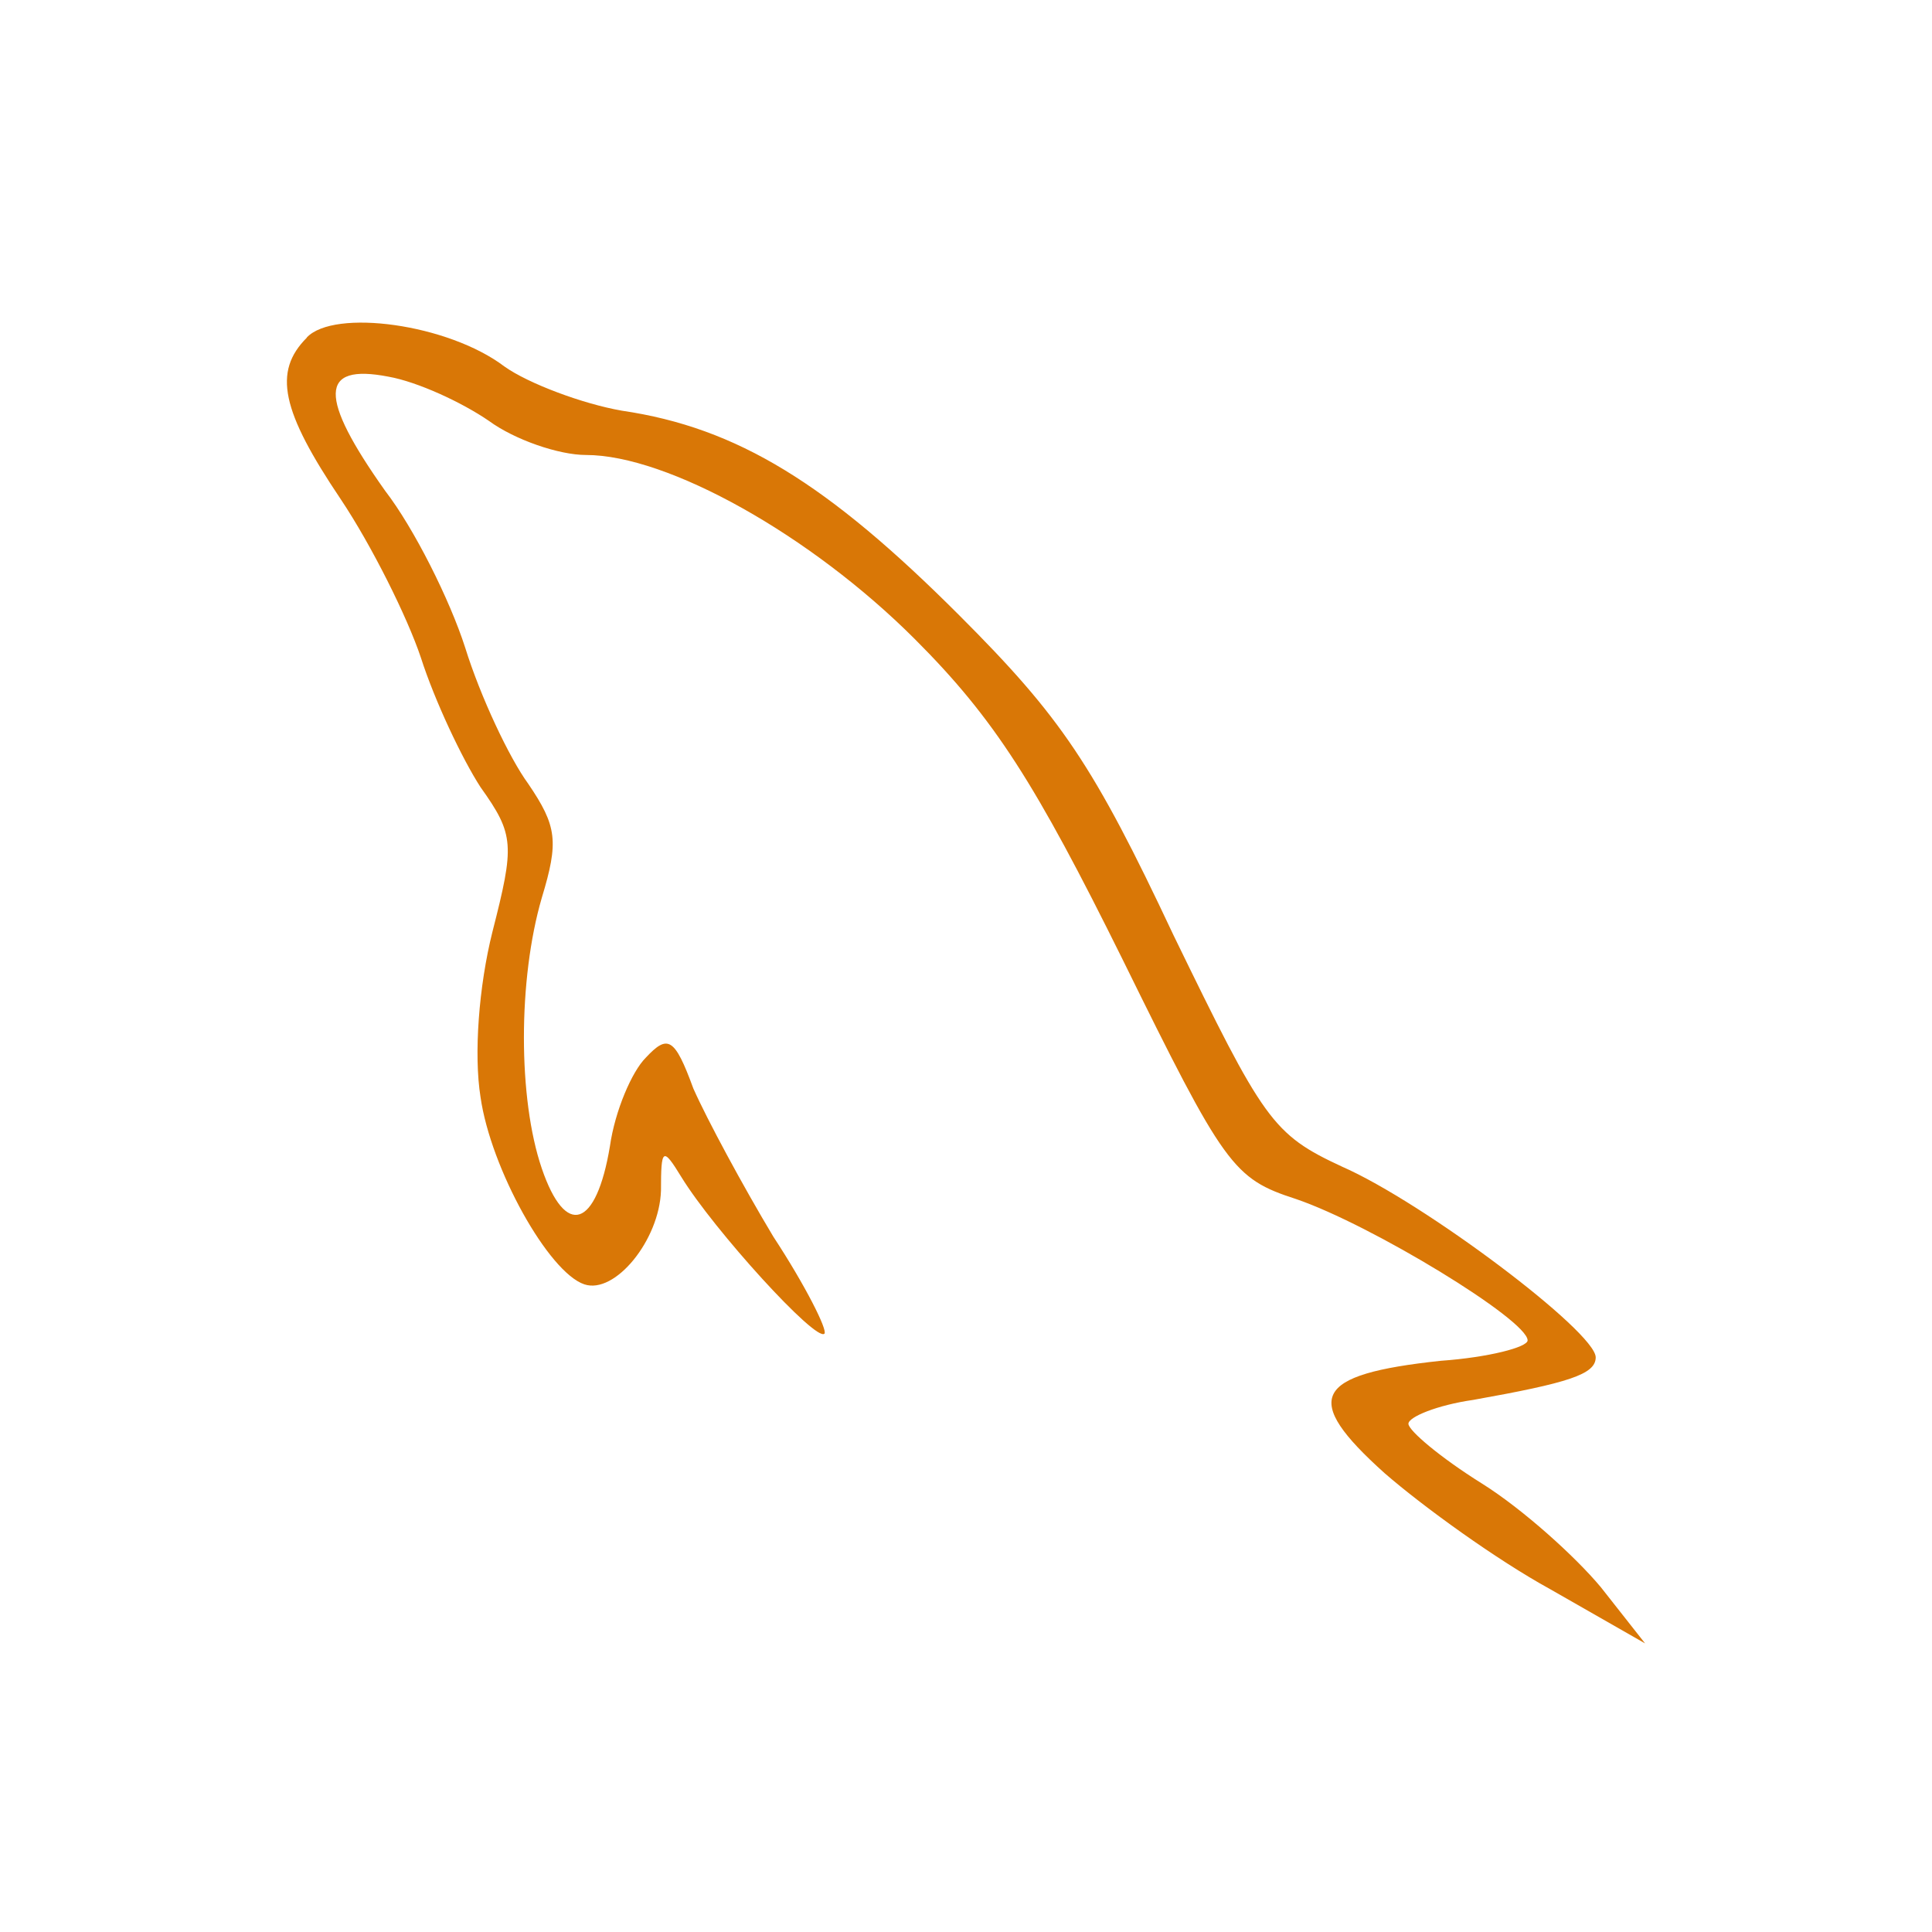 <?xml version="1.0" encoding="UTF-8" standalone="no"?>
<!-- Uploaded to: SVG Repo, www.svgrepo.com, Generator: SVG Repo Mixer Tools -->

<svg
   width="800px"
   height="800px"
   viewBox="0 0 32 32"
   version="1.1"
   id="svg1"
   sodipodi:docname="mysql.svg"
   inkscape:version="1.4.1 (93de688d07, 2025-03-30)"
   xmlns:inkscape="http://www.inkscape.org/namespaces/inkscape"
   xmlns:sodipodi="http://sodipodi.sourceforge.net/DTD/sodipodi-0.dtd"
   xmlns="http://www.w3.org/2000/svg"
   xmlns:svg="http://www.w3.org/2000/svg">
  <defs
     id="defs1" />
  <sodipodi:namedview
     id="namedview1"
     pagecolor="#ffffff"
     bordercolor="#000000"
     borderopacity="0.25"
     inkscape:showpageshadow="2"
     inkscape:pageopacity="0.0"
     inkscape:pagecheckerboard="0"
     inkscape:deskcolor="#d1d1d1"
     inkscape:zoom="1.06"
     inkscape:cx="400"
     inkscape:cy="400"
     inkscape:window-width="1896"
     inkscape:window-height="1027"
     inkscape:window-x="0"
     inkscape:window-y="0"
     inkscape:window-maximized="1"
     inkscape:current-layer="svg1" />
  <path
     fill="#444444"
     d="M5.082 5.593c-0.564 0.564-0.423 1.213 0.564 2.679 0.508 0.761 1.1 1.946 1.326 2.623 0.226 0.705 0.677 1.664 0.987 2.143 0.564 0.79 0.564 0.959 0.197 2.397-0.226 0.902-0.31 2.031-0.197 2.736 0.169 1.185 1.128 2.905 1.72 3.102 0.508 0.169 1.241-0.733 1.269-1.551 0-0.705 0.028-0.733 0.338-0.226 0.536 0.874 2.228 2.735 2.369 2.594 0.056-0.056-0.31-0.79-0.846-1.607-0.508-0.846-1.1-1.946-1.325-2.454-0.31-0.846-0.423-0.902-0.79-0.508-0.226 0.226-0.508 0.874-0.592 1.466-0.226 1.354-0.733 1.523-1.128 0.367s-0.395-3.131 0-4.484c0.282-0.931 0.254-1.184-0.226-1.89-0.31-0.423-0.79-1.438-1.044-2.256-0.254-0.79-0.846-1.974-1.325-2.595-1.1-1.551-1.1-2.115 0.056-1.89 0.479 0.085 1.213 0.423 1.664 0.733 0.423 0.31 1.156 0.564 1.607 0.564 1.354 0 3.723 1.326 5.443 3.046 1.326 1.325 2.002 2.397 3.441 5.302 1.692 3.44 1.833 3.638 2.877 3.976 1.241 0.423 3.835 2.002 3.835 2.341 0 0.113-0.649 0.282-1.438 0.338-2.115 0.226-2.313 0.62-0.931 1.861 0.649 0.564 1.862 1.438 2.736 1.918l1.579 0.902-0.733-0.931c-0.423-0.508-1.297-1.297-1.974-1.72s-1.213-0.874-1.213-0.987c0-0.113 0.479-0.31 1.072-0.395 1.579-0.282 2.030-0.423 2.030-0.705 0-0.423-2.848-2.566-4.202-3.159-1.156-0.536-1.297-0.762-2.792-3.835-1.326-2.82-1.861-3.61-3.553-5.302-2.171-2.171-3.666-3.102-5.584-3.384-0.649-0.113-1.551-0.451-1.946-0.733-0.931-0.705-2.82-0.959-3.272-0.479z"
     id="path1"
     style="fill:#d97706;fill-opacity:1" />
</svg>
